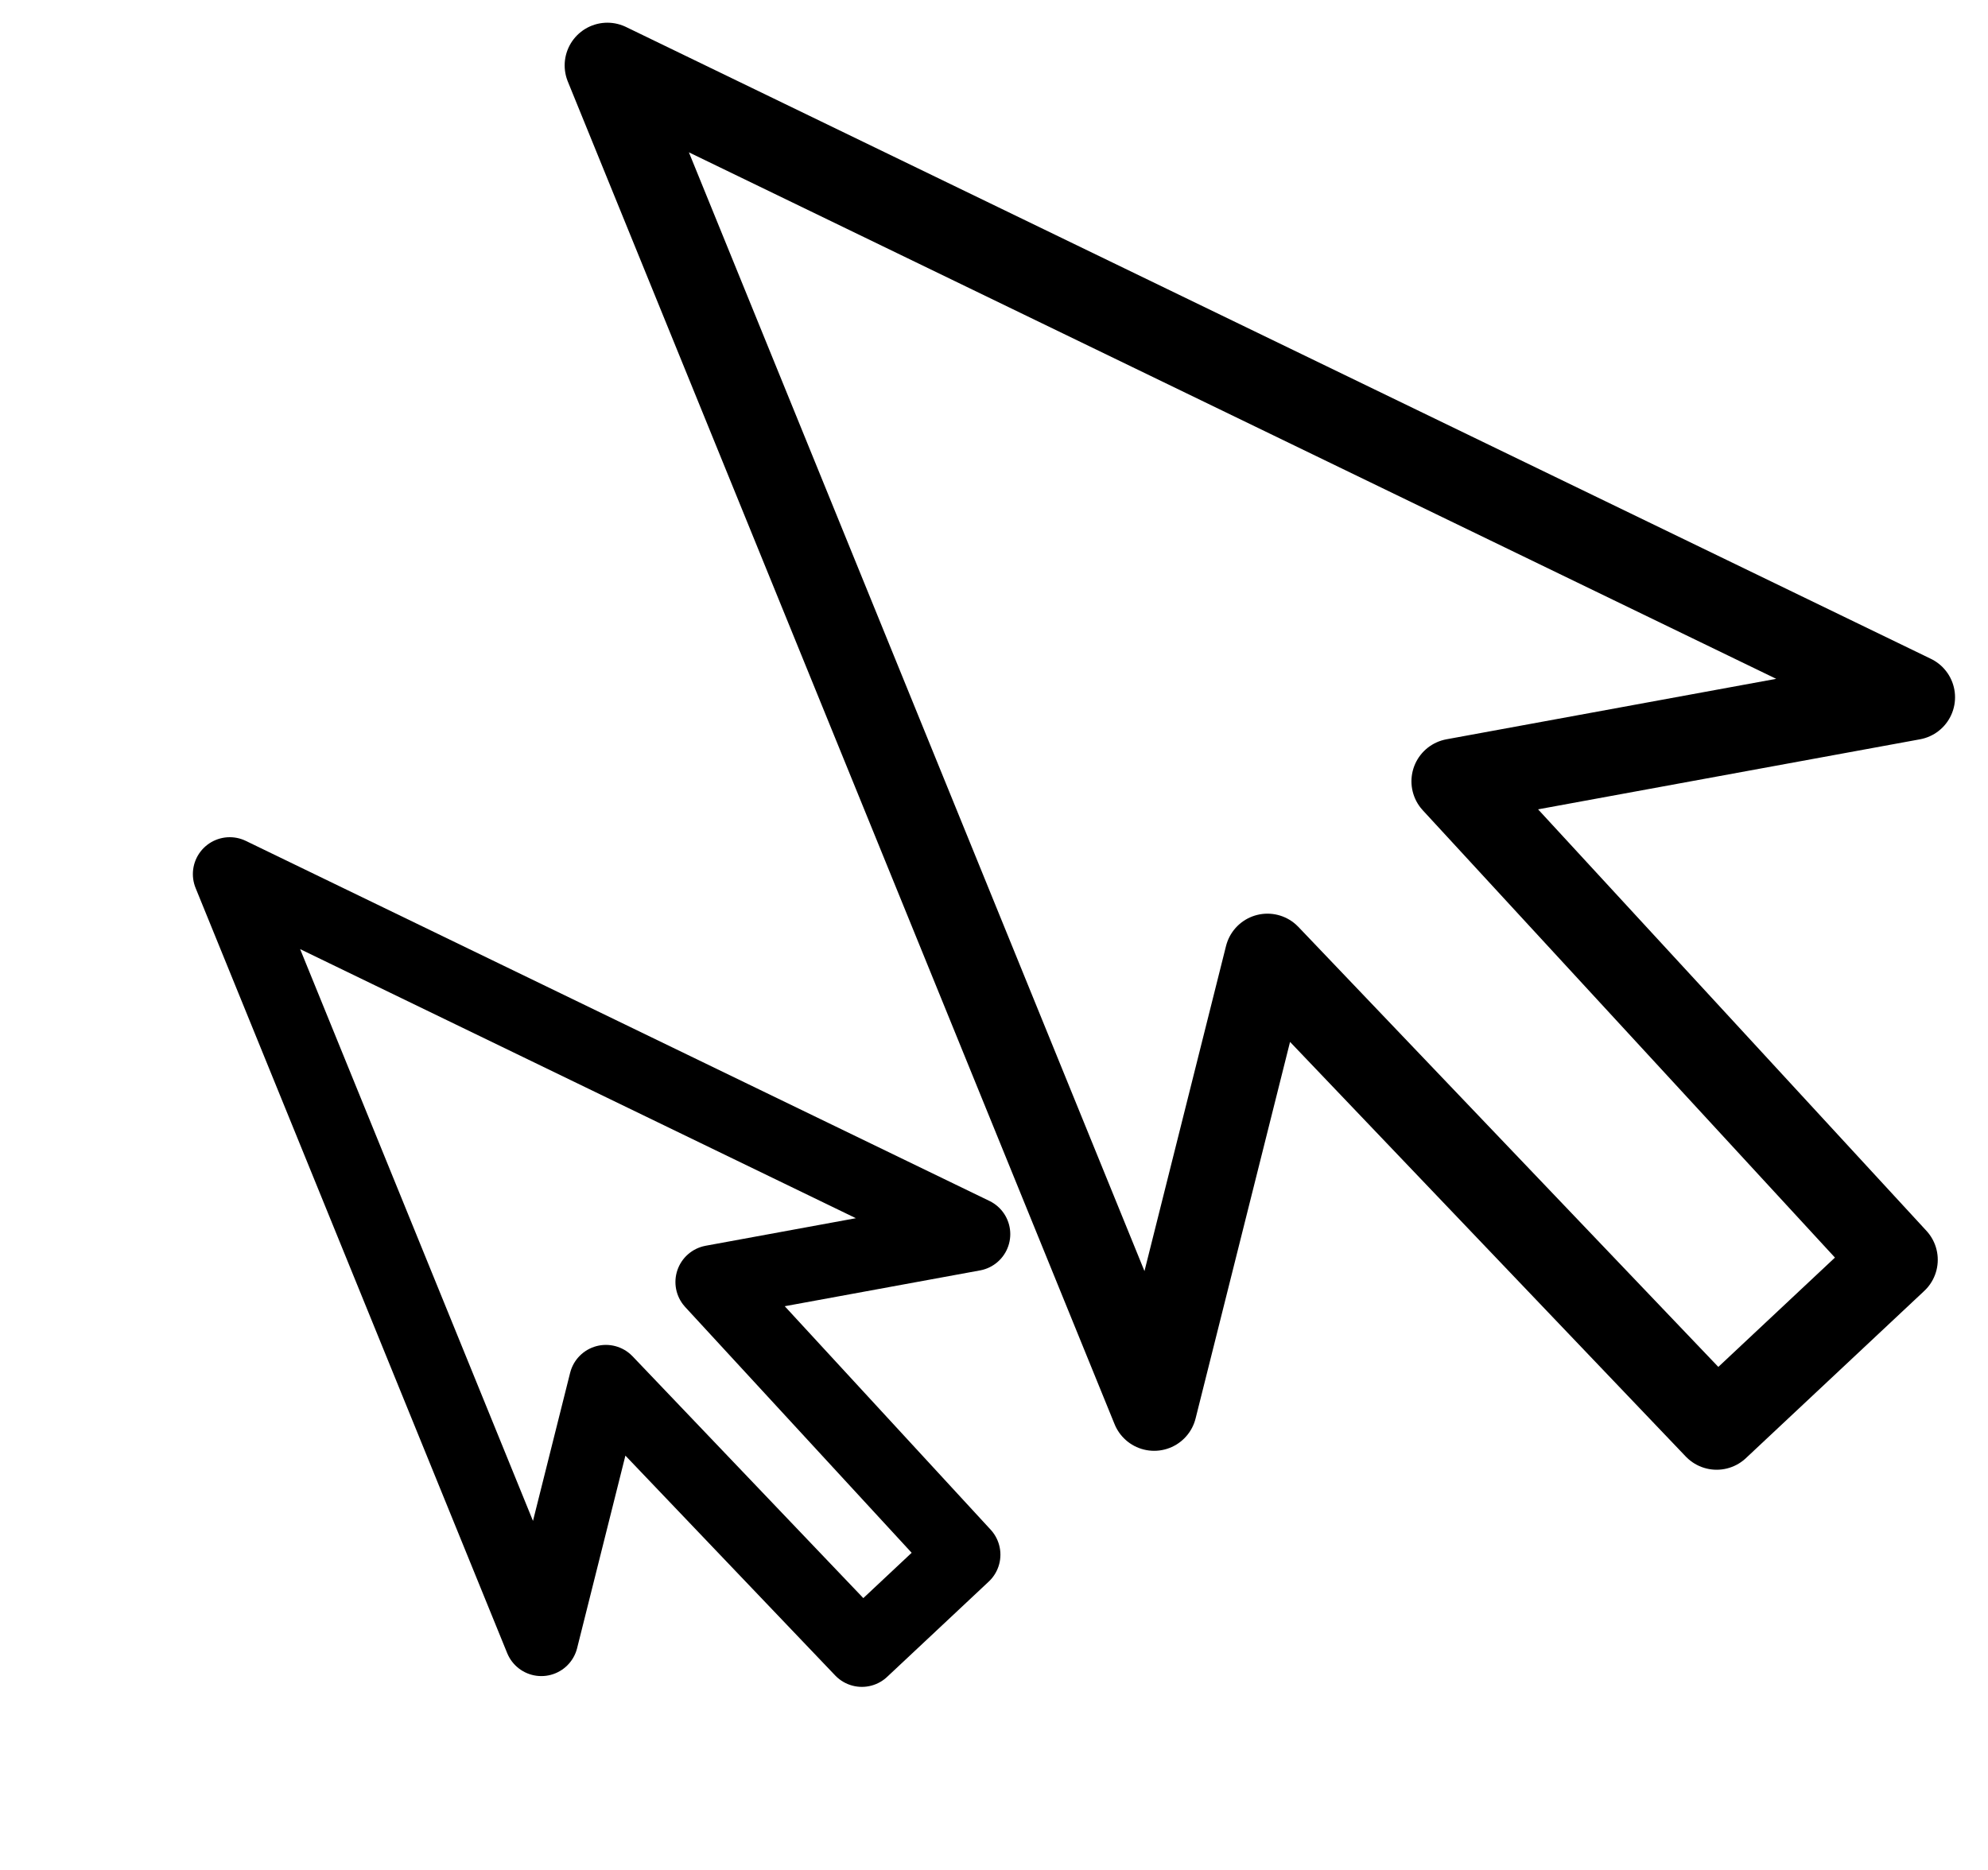 <?xml version="1.0" encoding="UTF-8" standalone="no"?>
<!-- Created with Inkscape (http://www.inkscape.org/) -->

<svg
   width="80.862mm"
   height="76.067mm"
   viewBox="0 0 80.862 76.067"
   version="1.1"
   id="svg1029"
   xmlns="http://www.w3.org/2000/svg"
   xmlns:svg="http://www.w3.org/2000/svg"
   xmlns:rdf="http://www.w3.org/1999/02/22-rdf-syntax-ns#"
   xmlns:cc="http://creativecommons.org/ns#"
   xmlns:dc="http://purl.org/dc/elements/1.1/">
  <defs
     id="defs1023">
    <ellipse
       id="path3723"
       cx="1049.046"
       cy="624.248"
       rx="192.638"
       ry="185.083"
       style="fill:none;stroke:none;stroke-width:0.742;stroke-opacity:1" />
  </defs>
  <g
     id="layer2"
     style="display:none"
     transform="translate(-67.302,-65.54)">
    <rect
       style="opacity:1;fill:none;fill-opacity:1;stroke:#0000ff;stroke-width:1.54;stroke-miterlimit:4;stroke-dasharray:none;stroke-opacity:1"
       id="rect838-3"
       width="79.323"
       height="74.527"
       x="68.072"
       y="66.31"
       ry="3.189" />
  </g>
  <g
     id="layer1"
     style="display:none">
    <path
       style="fill:none;stroke:#000000;stroke-width:3;stroke-linecap:round;stroke-linejoin:miter;stroke-miterlimit:4;stroke-dasharray:none;stroke-opacity:1"
       d="M 32.463,42.895 50.591,31.008"
       id="path2599" />
    <path
       id="rect2801"
       style="fill:none;stroke:#000000;stroke-width:3;stroke-linecap:round;stroke-linejoin:round;stroke-miterlimit:4;stroke-dasharray:none;stroke-dashoffset:7.358"
       d="m 40.544,44.456 -10.005,6.561 c -1.974,1.294 -4.605,0.747 -5.9,-1.227 l -1.618,-2.467 c -1.294,-1.974 -0.747,-4.605 1.227,-5.9 l 10.005,-6.561" />
    <path
       id="rect2801-0"
       style="fill:none;stroke:#000000;stroke-width:3;stroke-linecap:round;stroke-linejoin:round;stroke-miterlimit:4;stroke-dasharray:none;stroke-dashoffset:7.358"
       d="m 48.557,39.005 10.005,-6.561 c 1.974,-1.294 2.521,-3.926 1.227,-5.9 l -1.618,-2.467 c -1.294,-1.974 -3.926,-2.521 -5.9,-1.227 l -10.005,6.561" />
    <path
       style="fill:none;stroke:#000000;stroke-width:3;stroke-linecap:round;stroke-linejoin:miter;stroke-miterlimit:4;stroke-dasharray:none;stroke-opacity:1"
       d="m 27.364,15.503 3.235,4.934"
       id="path3988" />
    <path
       style="fill:none;stroke:#000000;stroke-width:3;stroke-linecap:round;stroke-linejoin:miter;stroke-miterlimit:4;stroke-dasharray:none;stroke-opacity:1"
       d="m 51.261,52.244 3.235,4.934"
       id="path3988-3" />
    <path
       style="fill:none;stroke:#000000;stroke-width:3;stroke-linecap:round;stroke-linejoin:miter;stroke-miterlimit:4;stroke-dasharray:none;stroke-opacity:1"
       d="m 36.943,59.468 0.335,5.89"
       id="path3988-3-0" />
    <path
       style="fill:none;stroke:#000000;stroke-width:3;stroke-linecap:round;stroke-linejoin:miter;stroke-miterlimit:4;stroke-dasharray:none;stroke-opacity:1"
       d="m 63.7,42.752 5.269,2.655"
       id="path3988-3-0-1" />
    <path
       style="fill:none;stroke:#000000;stroke-width:3;stroke-linecap:round;stroke-linejoin:miter;stroke-miterlimit:4;stroke-dasharray:none;stroke-opacity:1"
       d="m 45.502,8.724 0.335,5.89"
       id="path3988-3-0-6" />
    <path
       style="fill:none;stroke:#000000;stroke-width:3;stroke-linecap:round;stroke-linejoin:miter;stroke-miterlimit:4;stroke-dasharray:none;stroke-opacity:1"
       d="m 66.813,9.59 -3.928,4.402"
       id="path3988-3-0-6-7" />
    <path
       style="display:inline;fill:none;stroke:#000000;stroke-width:3;stroke-linecap:round;stroke-linejoin:miter;stroke-miterlimit:4;stroke-dasharray:none;stroke-opacity:1"
       d="M 6.46,49.167 12.063,47.318"
       id="path3988-3-0-6-7-8" />
    <path
       style="display:inline;fill:none;stroke:#000000;stroke-width:3;stroke-linecap:round;stroke-linejoin:miter;stroke-miterlimit:4;stroke-dasharray:none;stroke-opacity:1"
       d="m 19.821,59.747 -3.928,4.402"
       id="path3988-3-0-6-7-83" />
    <path
       style="display:inline;fill:none;stroke:#000000;stroke-width:3;stroke-linecap:round;stroke-linejoin:miter;stroke-miterlimit:4;stroke-dasharray:none;stroke-opacity:1"
       d="m 70.612,26.441 5.603,-1.848"
       id="path3988-3-0-6-7-7" />
    <path
       style="fill:none;stroke:#000000;stroke-width:3;stroke-linecap:round;stroke-linejoin:miter;stroke-miterlimit:4;stroke-dasharray:none;stroke-opacity:1"
       d="m 14.376,28.938 5.269,2.655"
       id="path3988-3-0-4" />
  </g>
  <path
     id="path905"
     style="fill:none;stroke:#000000;stroke-width:3;stroke-linecap:round;stroke-linejoin:round;stroke-miterlimit:4;stroke-dasharray:none;stroke-opacity:1"
     d="M 9.345,35.559 22.019,66.686 24.645,56.213 35.057,67.125 37.125,65.186 39.192,63.247 28.973,52.155 39.593,50.207 Z" />
  <path
     id="path905-1"
     style="fill:none;stroke:#000000;stroke-width:3.475;stroke-linecap:round;stroke-linejoin:round;stroke-miterlimit:4;stroke-dasharray:none;stroke-opacity:1"
     d="m 24.705,2.661 22.24,54.623 4.609,-18.377 18.271,19.147 3.628,-3.402 3.628,-3.402 -17.933,-19.465 18.636,-3.418 z" />
</svg>
